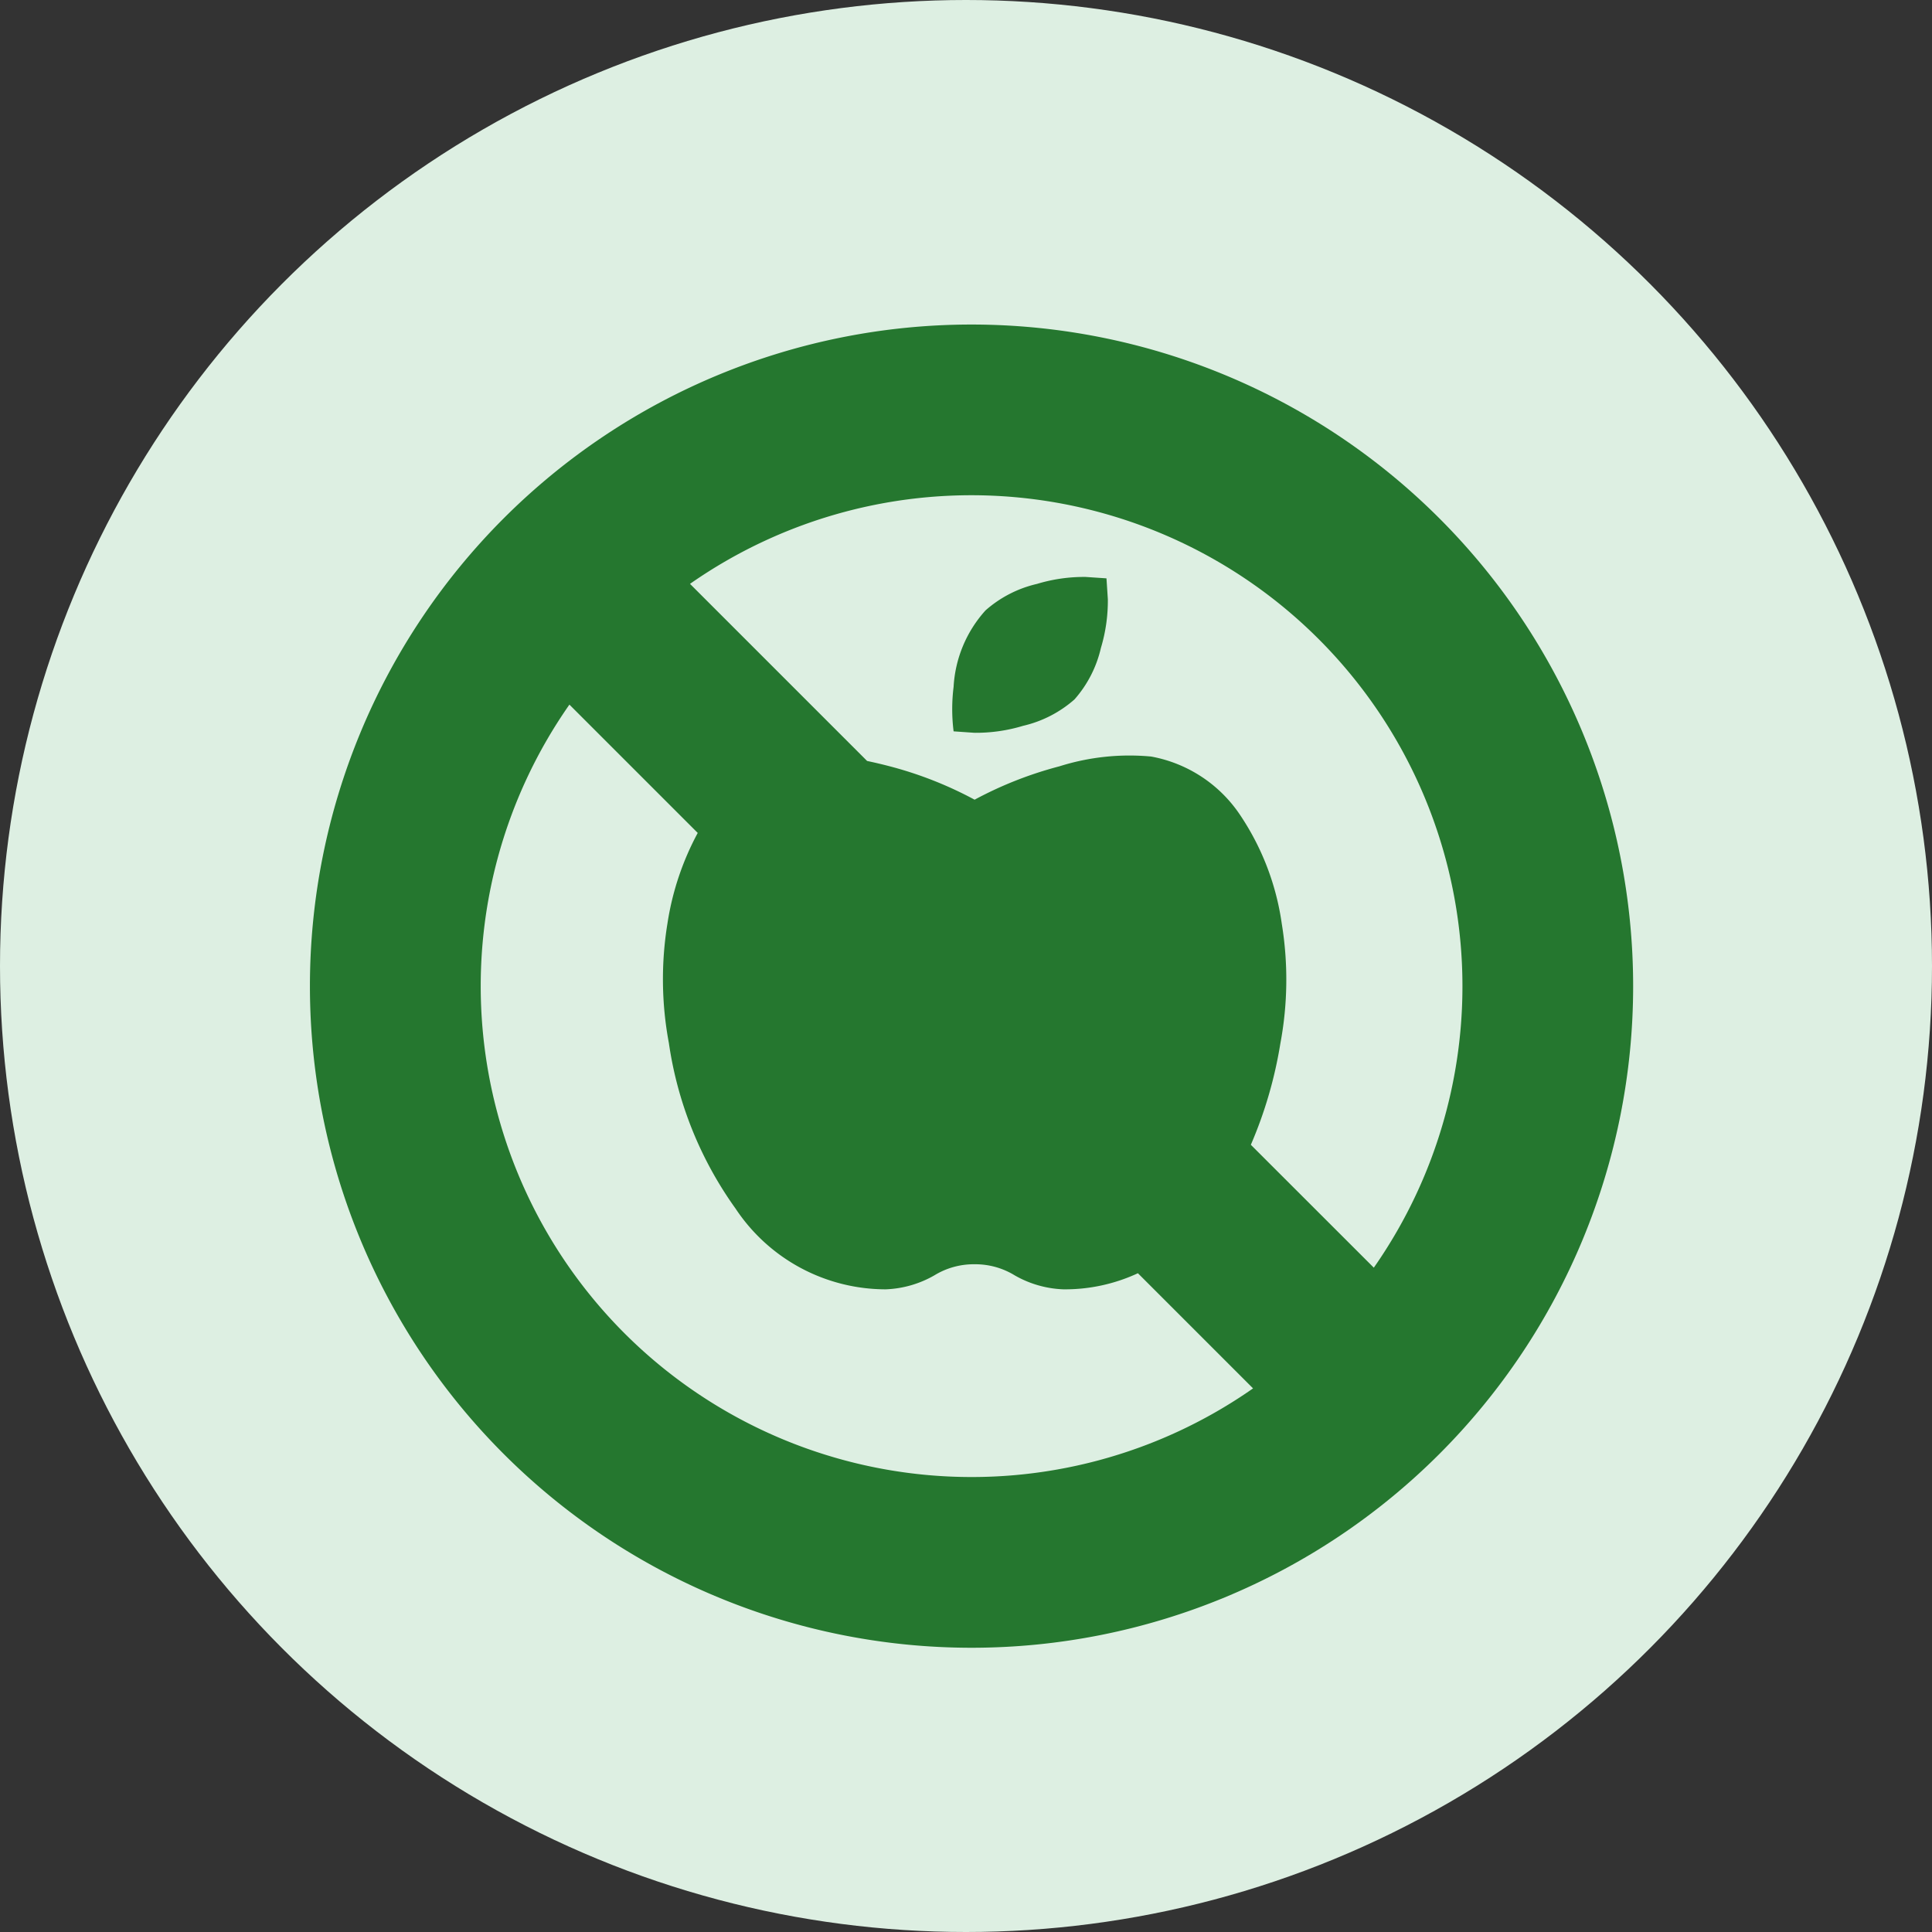 <svg xmlns="http://www.w3.org/2000/svg" width="48" height="48" viewBox="0 0 48 48">
  <rect x="0" y="0" width="48" height="48" fill="#333333" stroke="none"/>
  <g id="main_green" transform="translate(-466 -247)">
    <g id="main_green-2" data-name="main_green" transform="translate(371 188)">
      <g id="Group_46" data-name="Group 46" transform="translate(66 -94)">
        <g id="Group_235" data-name="Group 235" transform="translate(-16 -605)">
          <g id="Group_211" data-name="Group 211" transform="translate(0 656)">
            <g id="Group_206" data-name="Group 206">
              <circle id="Ellipse_1" data-name="Ellipse 1" cx="24" cy="24" r="24" transform="translate(45 102)" fill="#ddefe2"/>
            </g>
          </g>
        </g>
      </g>
    </g>
    <path id="Объединение_5" data-name="Объединение 5" d="M-437-141.563A16.438,16.438,0,0,1-420.563-158a16.438,16.438,0,0,1,16.438,16.438,16.437,16.437,0,0,1-16.437,16.437A16.438,16.438,0,0,1-437-141.563Zm7.814,8.624a12.2,12.2,0,0,0,15.618,1.37l-2.861-2.861a4.3,4.3,0,0,1-1.851.4,2.62,2.62,0,0,1-1.208-.346,1.874,1.874,0,0,0-1-.277,1.873,1.873,0,0,0-1,.277,2.62,2.62,0,0,1-1.208.346,4.479,4.479,0,0,1-3.729-2.006,9.348,9.348,0,0,1-1.657-4.113,8.6,8.6,0,0,1-.035-2.973,6.937,6.937,0,0,1,.752-2.247l-3.188-3.188A12.2,12.2,0,0,0-429.186-132.939Zm18.618-1.629a12.2,12.2,0,0,0-1.371-15.618,12.2,12.2,0,0,0-15.618-1.371l4.4,4.4q.269.056.564.133a9.536,9.536,0,0,1,2.107.829,9.537,9.537,0,0,1,2.107-.829,5.778,5.778,0,0,1,2.279-.243,3.391,3.391,0,0,1,2.21,1.452,6.465,6.465,0,0,1,1.035,2.7,8.6,8.6,0,0,1-.034,2.973,10.635,10.635,0,0,1-.734,2.521Zm-10.44-13.325a4.45,4.45,0,0,1,0-1.106,3.086,3.086,0,0,1,.794-1.9,2.926,2.926,0,0,1,1.278-.657,4.025,4.025,0,0,1,1.208-.173l.518.035.034.518a4.059,4.059,0,0,1-.172,1.21,2.918,2.918,0,0,1-.656,1.279,2.926,2.926,0,0,1-1.278.657,4.026,4.026,0,0,1-1.209.173Z" transform="translate(910.7 413.063)" fill="#25772f"/>
  </g>
</svg>
